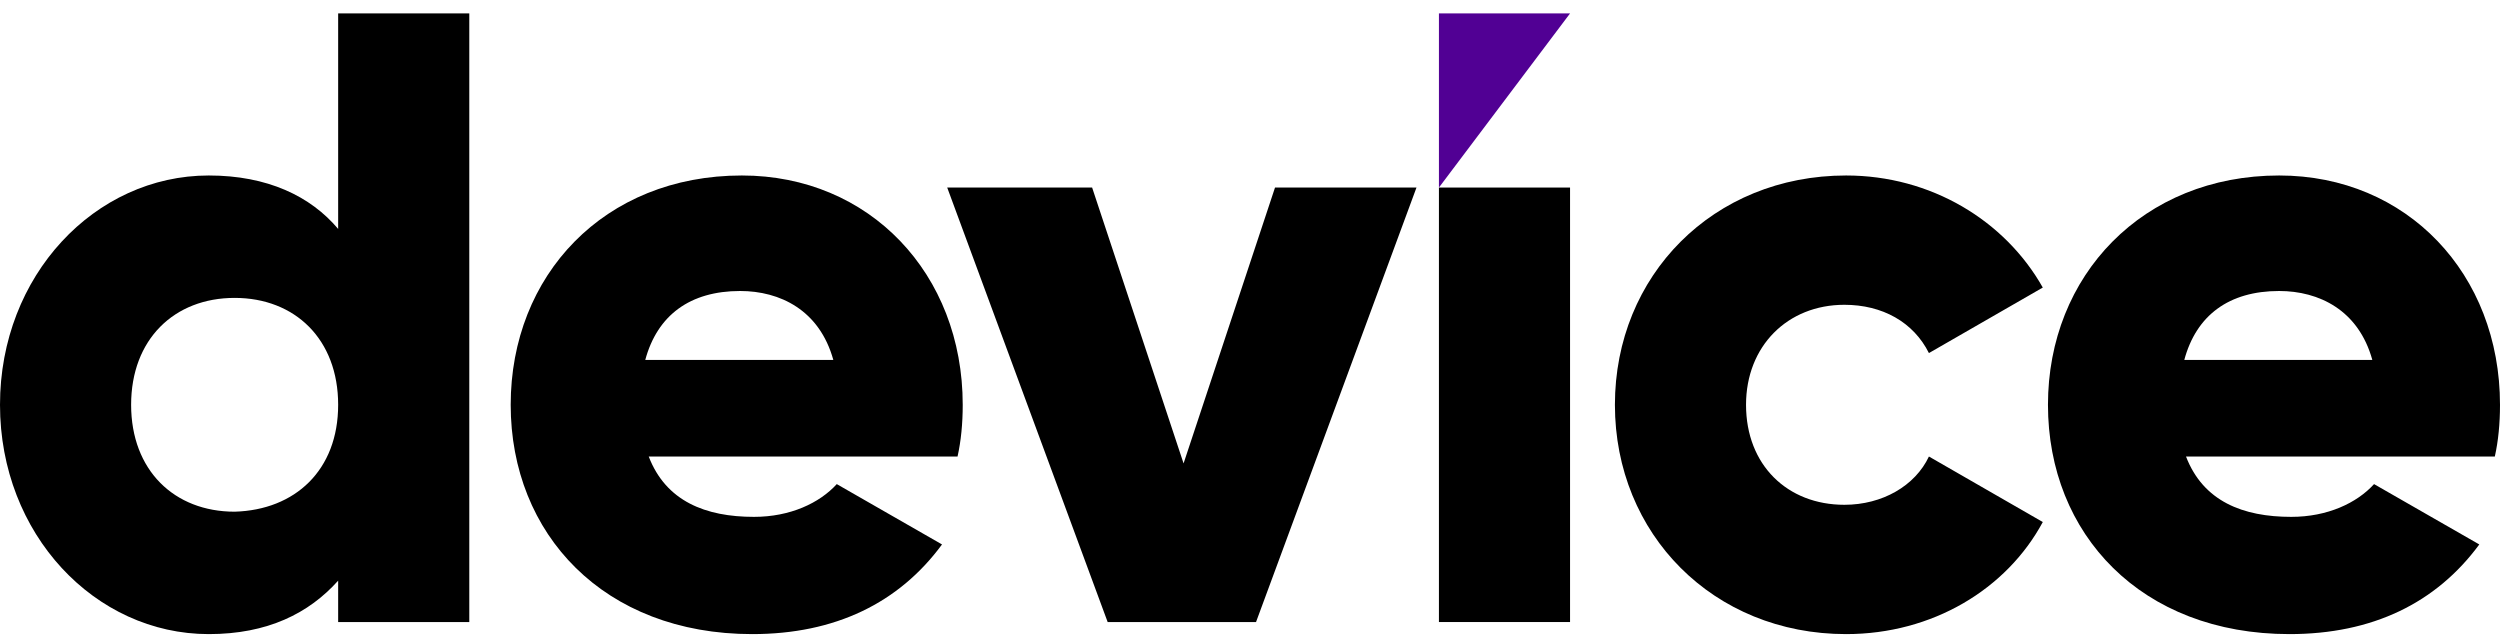 <svg width="145" height="37" viewBox="0 0 145 37" fill="none" xmlns="http://www.w3.org/2000/svg">
<path d="M27.219 0.778V36.078H19.613V33.678C17.912 35.578 15.511 36.778 12.108 36.778C5.504 36.778 0 30.978 0 23.478C0 15.978 5.504 10.178 12.108 10.178C15.511 10.178 18.012 11.378 19.613 13.278V0.778H27.219ZM19.613 23.478C19.613 19.678 17.112 17.278 13.609 17.278C10.107 17.278 7.605 19.678 7.605 23.478C7.605 27.278 10.107 29.678 13.609 29.678C17.112 29.578 19.613 27.278 19.613 23.478Z" fill="black"/>
<path d="M43.73 29.978C45.831 29.978 47.532 29.178 48.533 28.078L54.637 31.578C52.136 34.978 48.433 36.778 43.63 36.778C35.024 36.778 29.62 30.978 29.62 23.478C29.62 15.978 35.024 10.178 43.029 10.178C50.434 10.178 55.838 15.878 55.838 23.478C55.838 24.578 55.738 25.578 55.538 26.478H37.626C38.626 29.078 40.928 29.978 43.73 29.978ZM48.333 20.878C47.532 17.978 45.231 16.878 42.929 16.878C40.027 16.878 38.126 18.278 37.425 20.878H48.333Z" fill="black"/>
<path d="M82.156 10.878L72.85 36.078H64.244L54.938 10.878H63.343L68.647 26.878L73.951 10.878C73.951 10.878 82.156 10.878 82.156 10.878Z" fill="black"/>
<path d="M83.458 10.878H91.063V36.078H83.458V10.878Z" fill="black"/>
<path d="M93.665 23.478C93.665 15.978 99.369 10.178 107.074 10.178C111.978 10.178 116.281 12.778 118.482 16.678L111.878 20.478C110.977 18.678 109.176 17.678 106.974 17.678C103.672 17.678 101.27 20.078 101.27 23.478C101.27 26.978 103.672 29.278 106.974 29.278C109.176 29.278 111.077 28.178 111.878 26.478L118.482 30.278C116.381 34.178 112.078 36.778 107.074 36.778C99.369 36.778 93.665 30.978 93.665 23.478Z" fill="black"/>
<path d="M132.892 29.978C134.993 29.978 136.695 29.178 137.695 28.078L143.799 31.578C141.298 34.978 137.595 36.778 132.792 36.778C124.186 36.778 118.782 30.978 118.782 23.478C118.782 15.978 124.286 10.178 132.191 10.178C139.597 10.178 145 15.878 145 23.478C145 24.578 144.9 25.578 144.7 26.478H126.788C127.788 29.078 130.09 29.978 132.892 29.978ZM137.595 20.878C136.795 17.978 134.493 16.878 132.191 16.878C129.289 16.878 127.388 18.278 126.688 20.878H137.595Z" fill="black"/>
<path d="M83.458 0.778V10.878L91.063 0.778H83.458Z" fill="#510094"/>
</svg>
